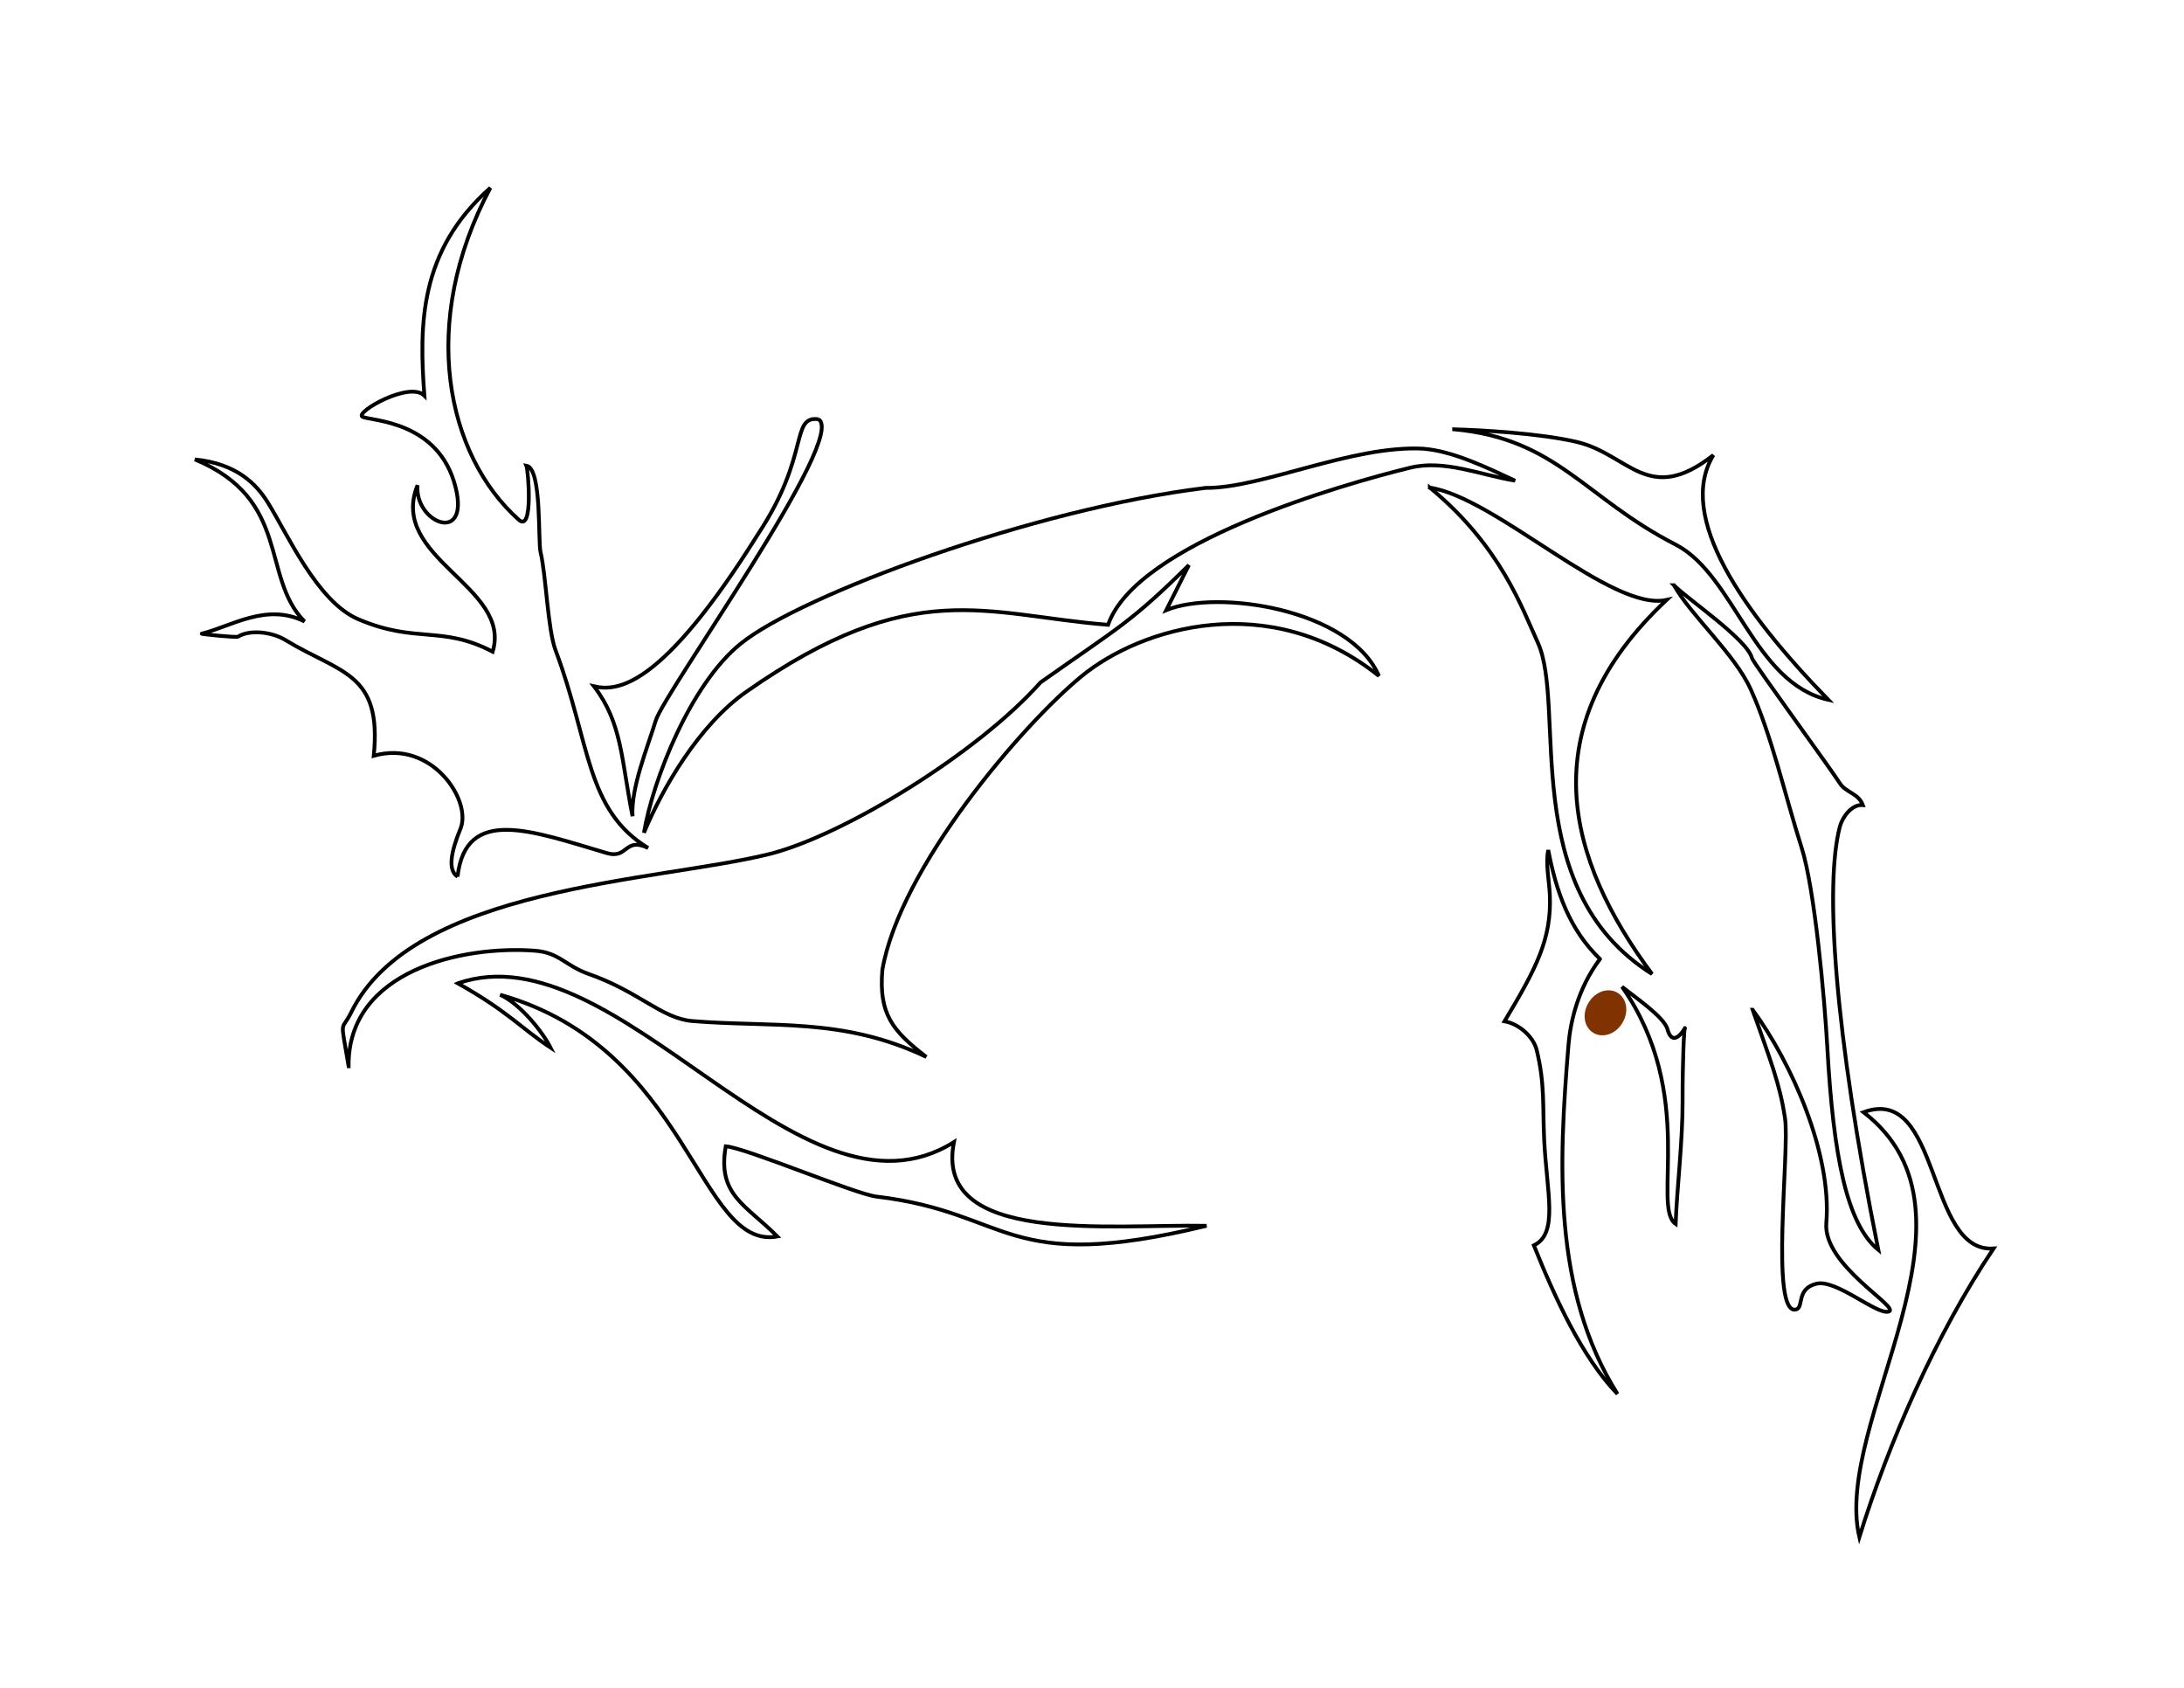 <?xml version="1.0" encoding="UTF-8" standalone="no"?>
<!-- Created with Inkscape (http://www.inkscape.org/) -->

<svg
   xmlns:dc="http://purl.org/dc/elements/1.1/"
   xmlns:cc="http://creativecommons.org/ns#"
   xmlns:rdf="http://www.w3.org/1999/02/22-rdf-syntax-ns#"
   xmlns:svg="http://www.w3.org/2000/svg"
   xmlns="http://www.w3.org/2000/svg"
   xmlns:sodipodi="http://sodipodi.sourceforge.net/DTD/sodipodi-0.dtd"
   xmlns:inkscape="http://www.inkscape.org/namespaces/inkscape"
   width="990"
   height="765"
   id="svg3016"
   version="1.1"
   inkscape:version="0.48.4 r9939"
   sodipodi:docname="Nepenthe and the Library.svg">
  <defs
     id="defs3018" />
  <sodipodi:namedview
     id="base"
     pagecolor="#ffffff"
     bordercolor="#666666"
     borderopacity="1.0"
     inkscape:pageopacity="0.0"
     inkscape:pageshadow="2"
     inkscape:zoom="0.35"
     inkscape:cx="375"
     inkscape:cy="520"
     inkscape:document-units="px"
     inkscape:current-layer="layer1"
     showgrid="false"
     inkscape:window-width="854"
     inkscape:window-height="597"
     inkscape:window-x="947"
     inkscape:window-y="83"
     inkscape:window-maximized="0" />
  <g
     inkscape:label="Layer 1"
     inkscape:groupmode="layer"
     id="layer1"
     transform="translate(0,-287.362)">
    <path
       style="fill:none;stroke:#000000;stroke-width:1.723px;stroke-linecap:butt;stroke-linejoin:miter;stroke-opacity:1"
       d="m 207.407,684.7 c 3.675,-32.353 33.793,-20.668 67.714,-10.672 9.593,2.827 7.935,-7.49 18.694,-2.314 -28.399,-17.274 -26.154,-47.539 -41.99,-89.644 -3.57,-9.492 -4.301,-34.204 -6.802,-44.472 -1.207,-4.956 0.67,-38.002 -6.412,-39.193 0.819,1.915 3.228,30.491 -3.42,24.57 -32.825,-29.235 -45.619,-89.187 -12.916,-150.469 -32.368,28.635 -32.267,62.262 -29.909,94.17 -6.684,-6.725 -31.396,7.488 -28.131,9.539 3.176,1.995 34.818,1.369 42.337,32.234 6.317,25.933 -18.712,15.835 -17.301,-1.16 -13.405,33.046 42.987,45.876 34.055,75.454 -23.031,-12.074 -34.792,-3.561 -60.912,-14.721 -18.712,-7.995 -32.037,-38.602 -41.155,-53.123 -5.146,-8.196 -14.014,-17.415 -32.917,-19.301 43.853,18.186 29.751,53.259 49.686,73.438 -17.257,-8.603 -33.203,2.266 -46.575,5.523 -0.768,0.187 15.671,1.859 16.456,1.366 5.253,-3.298 15.297,-2.22 21.415,1.501 25.228,15.345 43.874,14.643 40.104,52.483 26.214,-7.484 44.576,20.228 39.318,33.021 -4.405,10.719 -5.844,18.892 -1.339,21.771 z"
       id="path4794"
       inkscape:connector-curvature="0"
       sodipodi:nodetypes="cscsscsccssccssccssscsc" />
    <path
       style="fill:none;stroke:#000000;stroke-width:1.723px;stroke-linecap:butt;stroke-linejoin:miter;stroke-opacity:1"
       d="m 158.024,770.625 c -3.833,-23.057 -3.473,-14.94 1.203,-24.477 27.924,-56.953 138.193,-59.115 189.028,-71.573 33.941,-8.318 95.165,-46.037 123.395,-77.91 35.683,-25.18 40.817,-27.052 67.259,-53.176 l -10.255,20.412 c 23.341,-9.597 83.453,-0.43 96.386,29.816 -49.471,-39.567 -107.68,-22.096 -134.772,0.135 -27.092,22.231 -82.289,86.745 -90.3,133.065 -1.66,19.995 4.472,27.568 19.919,39.486 -37.773,-18.062 -69.934,-13.261 -106.072,-16.261 -13.902,-1.154 -24.11,-13.323 -46.836,-21.285 -10.842,-3.798 -13.38,-9.765 -24.526,-10.596 -32.724,-2.44 -84.957,8.915 -84.43,52.364 z"
       id="path4796"
       inkscape:connector-curvature="0"
       sodipodi:nodetypes="csscccczccsssc" />
    <path
       style="fill:none;stroke:#000000;stroke-width:1.723px;stroke-linecap:butt;stroke-linejoin:miter;stroke-opacity:1"
       d="m 207.537,733.037 c 72.895,-25.17 154.867,115.93 224.887,71.964 -9.324,46.899 70.5,37.11 114.49,37.947 -92.337,22.386 -87.902,-5.916 -149.677,-13.253 -9.552,-1.134 -58.871,-22.008 -68.251,-22.786 -3.952,22.151 9.168,26.48 23.393,40.879 -35.896,6.449 -39.622,-85.313 -125.666,-109.569 9.337,4.297 19.355,17.012 22.862,23.99 -13.222,-8.71 -19.34,-16.48 -42.039,-29.171 z"
       id="path4798"
       inkscape:connector-curvature="0"
       sodipodi:nodetypes="cccsccccc" />
    <path
       style="fill:none;stroke:#000000;stroke-width:1.723px;stroke-linecap:butt;stroke-linejoin:miter;stroke-opacity:1"
       d="m 370.977,477.358 c -12.786,-1.484 -3.675,16.259 -27.226,51.865 -43.811,70.1 -63.945,71.62 -74.506,69.204 12.801,16.626 12.409,33.477 17.48,58.89 -0.77,-12.941 6.702,-30.839 10.499,-43.312 4.037,-13.263 87.521,-128.874 73.752,-136.647 z"
       id="path4800"
       inkscape:connector-curvature="0"
       sodipodi:nodetypes="ccccsc" />
    <path
       style="fill:none;stroke:#000000;stroke-width:1.723px;stroke-linecap:butt;stroke-linejoin:miter;stroke-opacity:1"
       d="m 335.746,579.094 c 27.624,-22.289 133.251,-61.166 210.763,-70.597 25.544,0.221 66.511,-19.494 98.679,-17.767 13.435,1.115 28.251,8.283 41.6,14.499 -16.111,-2.692 -32.068,-9.655 -47.562,-5.881 -30.51,7.432 -124.105,34.19 -136.943,71.202 -55.703,-4.418 -88.169,-22.716 -163.924,30.301 -21.637,15.143 -38.171,44.001 -46.454,63.939 3.984,-23.716 20.99,-67.257 43.841,-85.695 z"
       id="path4837"
       inkscape:connector-curvature="0"
       sodipodi:nodetypes="scccscscs" />
    <path
       style="fill:none;stroke:#000000;stroke-width:1.723px;stroke-linecap:butt;stroke-linejoin:miter;stroke-opacity:1"
       d="m 648.142,508.372 c 30.141,4.619 82.48,56.536 107.341,50.885 -62.091,58.167 -44.943,117.946 -6.618,169.559 -61.568,-38.684 -38.491,-121.414 -51.86,-150.388 -6.974,-15.115 -16.656,-43.522 -48.863,-70.056 z"
       id="path4859"
       inkscape:connector-curvature="0"
       sodipodi:nodetypes="cccsc" />
    <path
       transform="matrix(1.472,0.895,-0.895,1.472,487.411,-1066.381)"
       sodipodi:type="arc"
       style="fill:#803300"
       id="path4861"
       sodipodi:cx="665.89288"
       sodipodi:cy="826.64789"
       sodipodi:rx="5.1785712"
       sodipodi:ry="6.0714288"
       d="m 671.071,826.648 a 5.179,6.071 0 1 1 -10.357,0 5.179,6.071 0 1 1 10.357,0 z" />
    <path
       style="fill:none;stroke:#000000;stroke-width:1.723px;stroke-linecap:butt;stroke-linejoin:miter;stroke-opacity:1"
       d="m 762.71,786.575 c -0.061,-17.379 0.706,-34.792 1.098,-33.185 -2.943,4.689 -6.212,6.689 -7.919,0.585 -1.392,-5.714 -15.442,-15.059 -20.621,-19.385 34.207,48.959 13.186,99.857 24.283,107.505 0.6,-15.907 3.221,-37.8 3.159,-55.52 z"
       id="path4863"
       inkscape:connector-curvature="0"
       sodipodi:nodetypes="sccccs" />
    <path
       style="fill:none;stroke:#000000;stroke-width:1.723px;stroke-linecap:butt;stroke-linejoin:miter;stroke-opacity:1"
       d="m 725.265,722.024 c -10.251,13.616 -13.45,28.963 -14.271,38.857 -4.52,54.45 -7.114,111.583 22.209,158.282 -16.026,-16.463 -28.67,-44.29 -37.903,-67.351 11.28,-5.347 5.815,-23.929 4.67,-47.939 -0.738,-15.474 0.389,-25.062 -3.396,-40.6 -1.476,-6.061 -8.061,-11.905 -14.591,-13.017 14.365,-23.919 21.383,-37.284 20.556,-57.183 -0.279,-6.716 -2.008,-14.064 -0.721,-20.426 3.584,18.789 9.632,36.108 23.448,49.375 z"
       id="path4865"
       inkscape:connector-curvature="0"
       sodipodi:nodetypes="csccsscscc" />
    <path
       style="fill:none;stroke:#000000;stroke-width:1.723px;stroke-linecap:butt;stroke-linejoin:miter;stroke-opacity:1"
       d="m 659.172,481.949 c 12.137,0.319 38.921,1.807 55.584,5.718 23.664,5.554 32.331,29.192 61.914,5.968 -16.896,27.834 13.321,71.088 52.098,110.918 -33.818,-7.521 -42.506,-56.655 -69.254,-70.379 -41.348,-21.215 -53.788,-47.99 -100.342,-52.225 z"
       id="path4915"
       inkscape:connector-curvature="0"
       sodipodi:nodetypes="csccsc" />
    <path
       style="fill:none;stroke:#000000;stroke-width:1.723px;stroke-linecap:butt;stroke-linejoin:miter;stroke-opacity:1"
       d="m 758.794,552.628 c 7.938,13.981 27.467,31.026 34.754,47.069 9.658,21.263 15.494,47.902 23.128,71.888 5.932,18.637 10.431,68.533 11.628,90.254 2.758,50.049 8.91,80.323 23.125,92.025 -20.096,-100.225 -24.198,-165.28 -17.523,-191.445 1.275,-4.998 5.587,-10.582 10.51,-10.174 -1.996,-5.395 -7.717,-5.563 -10.493,-9.984 -3.944,-6.282 -39.278,-54.609 -39.762,-56.597 -2.051,-8.421 -29.042,-26.634 -35.366,-33.036 z"
       id="path4917"
       inkscape:connector-curvature="0"
       sodipodi:nodetypes="cssscscssc" />
    <path
       style="fill:none;stroke:#000000;stroke-width:1.723px;stroke-linecap:butt;stroke-linejoin:miter;stroke-opacity:1"
       d="m 794.464,745.027 c 17.693,24.044 36.002,65.3 33.399,96.663 -1.606,19.346 34.472,38.628 28.147,40.169 -5.552,1.352 -23.693,-14.83 -32.64,-12.651 -9.319,2.27 -5.547,10.756 -9.252,11.659 -11.918,2.903 -2.811,-72.117 -4.965,-86.571 -2.357,-15.814 -6.529,-25.981 -14.689,-49.269 z"
       id="path4919"
       inkscape:connector-curvature="0"
       sodipodi:nodetypes="csssssc" />
    <path
       style="fill:none;stroke:#000000;stroke-width:1.723px;stroke-linecap:butt;stroke-linejoin:miter;stroke-opacity:1"
       d="m 844.736,791.451 c 35.233,-12.908 28.382,64.038 58.939,61.779 -26.192,39.032 -47.435,87.702 -60.841,130.815 -12.218,-52.616 62.232,-146.051 1.903,-192.594 z"
       id="path4927"
       inkscape:connector-curvature="0" />
  </g>
</svg>
